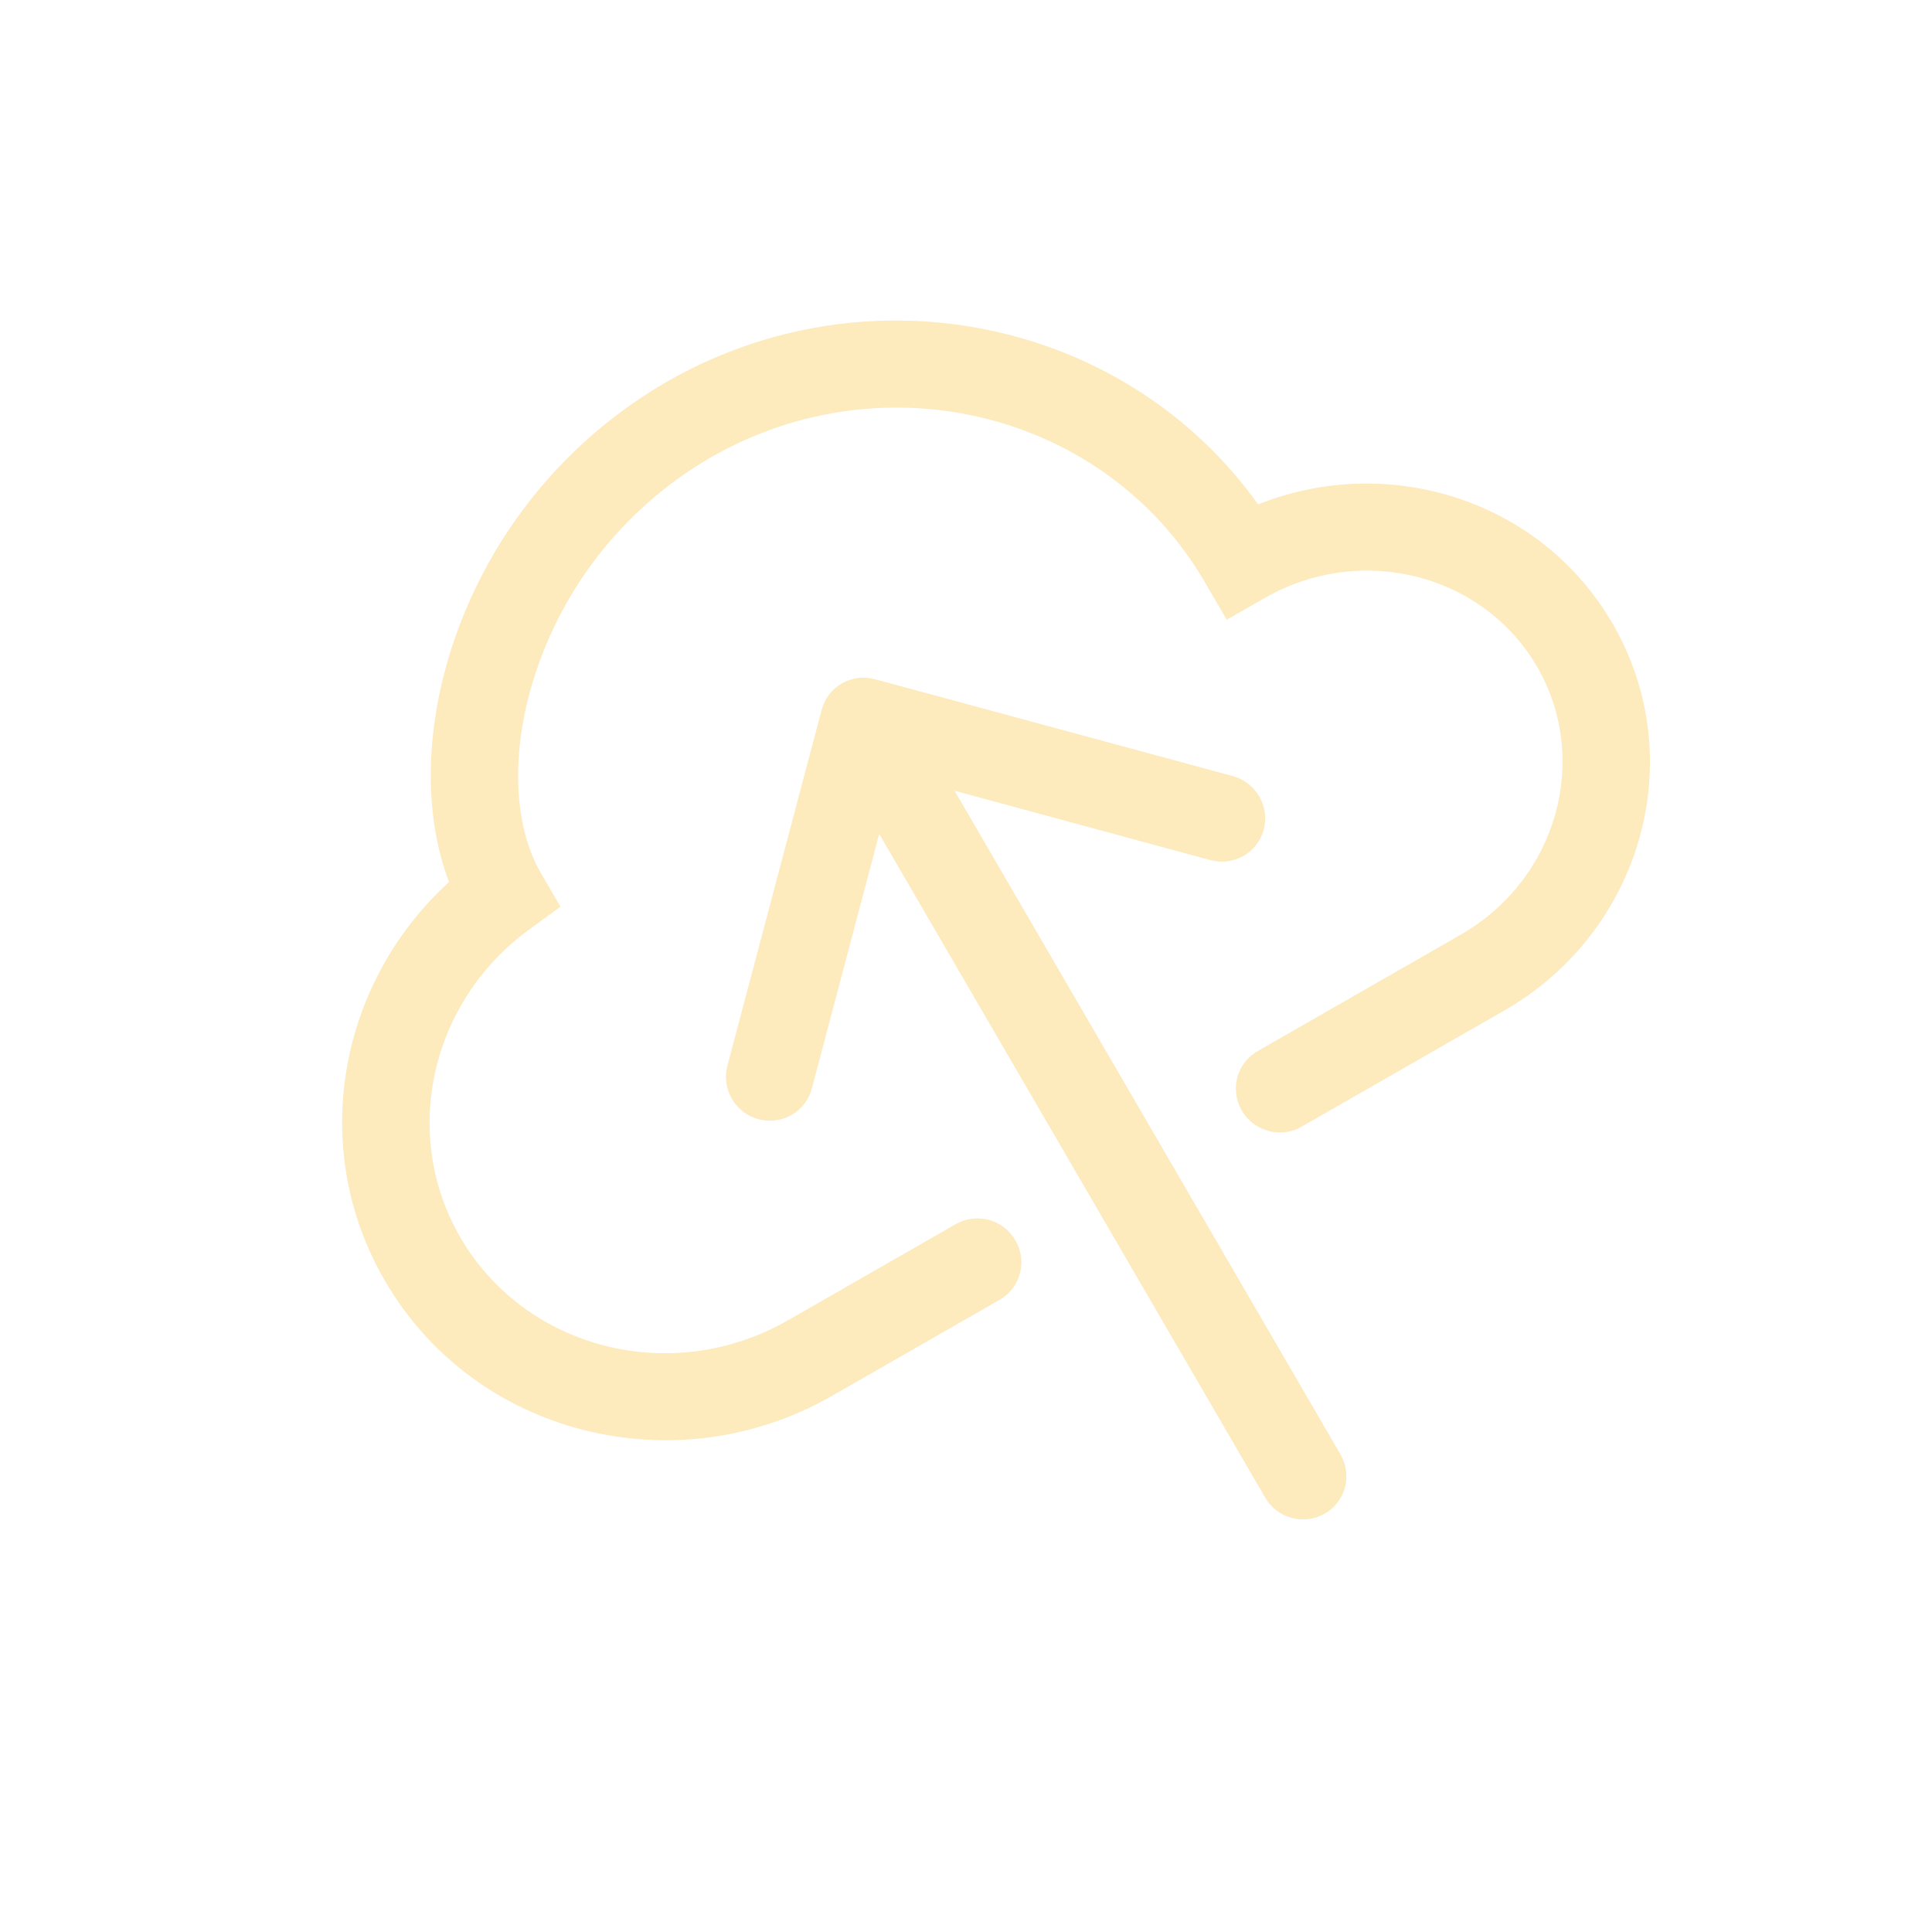 <svg width="26" height="26" viewBox="0 0 26 26" fill="none" xmlns="http://www.w3.org/2000/svg">
<path fill-rule="evenodd" clip-rule="evenodd" d="M6.12 8.594C6.625 7.135 7.638 5.909 8.976 5.136C11.708 3.57 15.159 4.305 16.931 6.788C18.681 6.09 20.731 6.723 21.699 8.388C22.762 10.215 22.087 12.543 20.244 13.599L17.515 15.163C17.381 15.241 17.22 15.261 17.07 15.22C16.919 15.179 16.79 15.081 16.712 14.946C16.633 14.811 16.612 14.651 16.651 14.501C16.691 14.351 16.789 14.223 16.924 14.146L19.654 12.581C20.965 11.83 21.403 10.206 20.684 8.97C19.964 7.733 18.33 7.297 17.017 8.049L16.509 8.34L16.213 7.832C14.9 5.573 11.932 4.799 9.568 6.154C8.473 6.787 7.645 7.791 7.232 8.985C6.849 10.089 6.912 11.119 7.277 11.746L7.542 12.202L7.119 12.511C5.791 13.48 5.389 15.266 6.197 16.656C7.065 18.149 9.033 18.669 10.608 17.766L12.862 16.474C12.996 16.397 13.157 16.377 13.307 16.417C13.458 16.458 13.587 16.557 13.665 16.692C13.744 16.827 13.765 16.987 13.726 17.137C13.686 17.287 13.588 17.414 13.453 17.492L11.2 18.783C9.095 19.99 6.393 19.322 5.181 17.238C4.138 15.444 4.56 13.222 6.043 11.87C5.678 10.909 5.733 9.711 6.12 8.594Z" fill="#F7B923" fill-opacity="0.3"/>
<path fill-rule="evenodd" clip-rule="evenodd" d="M11.058 9.552C11.078 9.478 11.112 9.408 11.158 9.347C11.205 9.287 11.263 9.235 11.33 9.197C11.397 9.159 11.47 9.134 11.547 9.125C11.623 9.115 11.701 9.12 11.776 9.141L16.589 10.444C16.74 10.485 16.868 10.584 16.947 10.719C17.025 10.854 17.047 11.014 17.007 11.164C16.967 11.313 16.869 11.441 16.735 11.518C16.6 11.595 16.44 11.616 16.289 11.575L12.846 10.641L18.039 19.572C18.118 19.707 18.139 19.866 18.1 20.016C18.06 20.166 17.962 20.293 17.828 20.37C17.693 20.447 17.533 20.468 17.383 20.427C17.232 20.386 17.104 20.288 17.026 20.153L11.832 11.222L10.925 14.65C10.885 14.8 10.787 14.928 10.652 15.005C10.518 15.082 10.357 15.102 10.207 15.062C10.056 15.021 9.927 14.922 9.849 14.787C9.771 14.652 9.749 14.492 9.789 14.342L11.058 9.552Z" fill="#F7B923" fill-opacity="0.3"/>
</svg>

